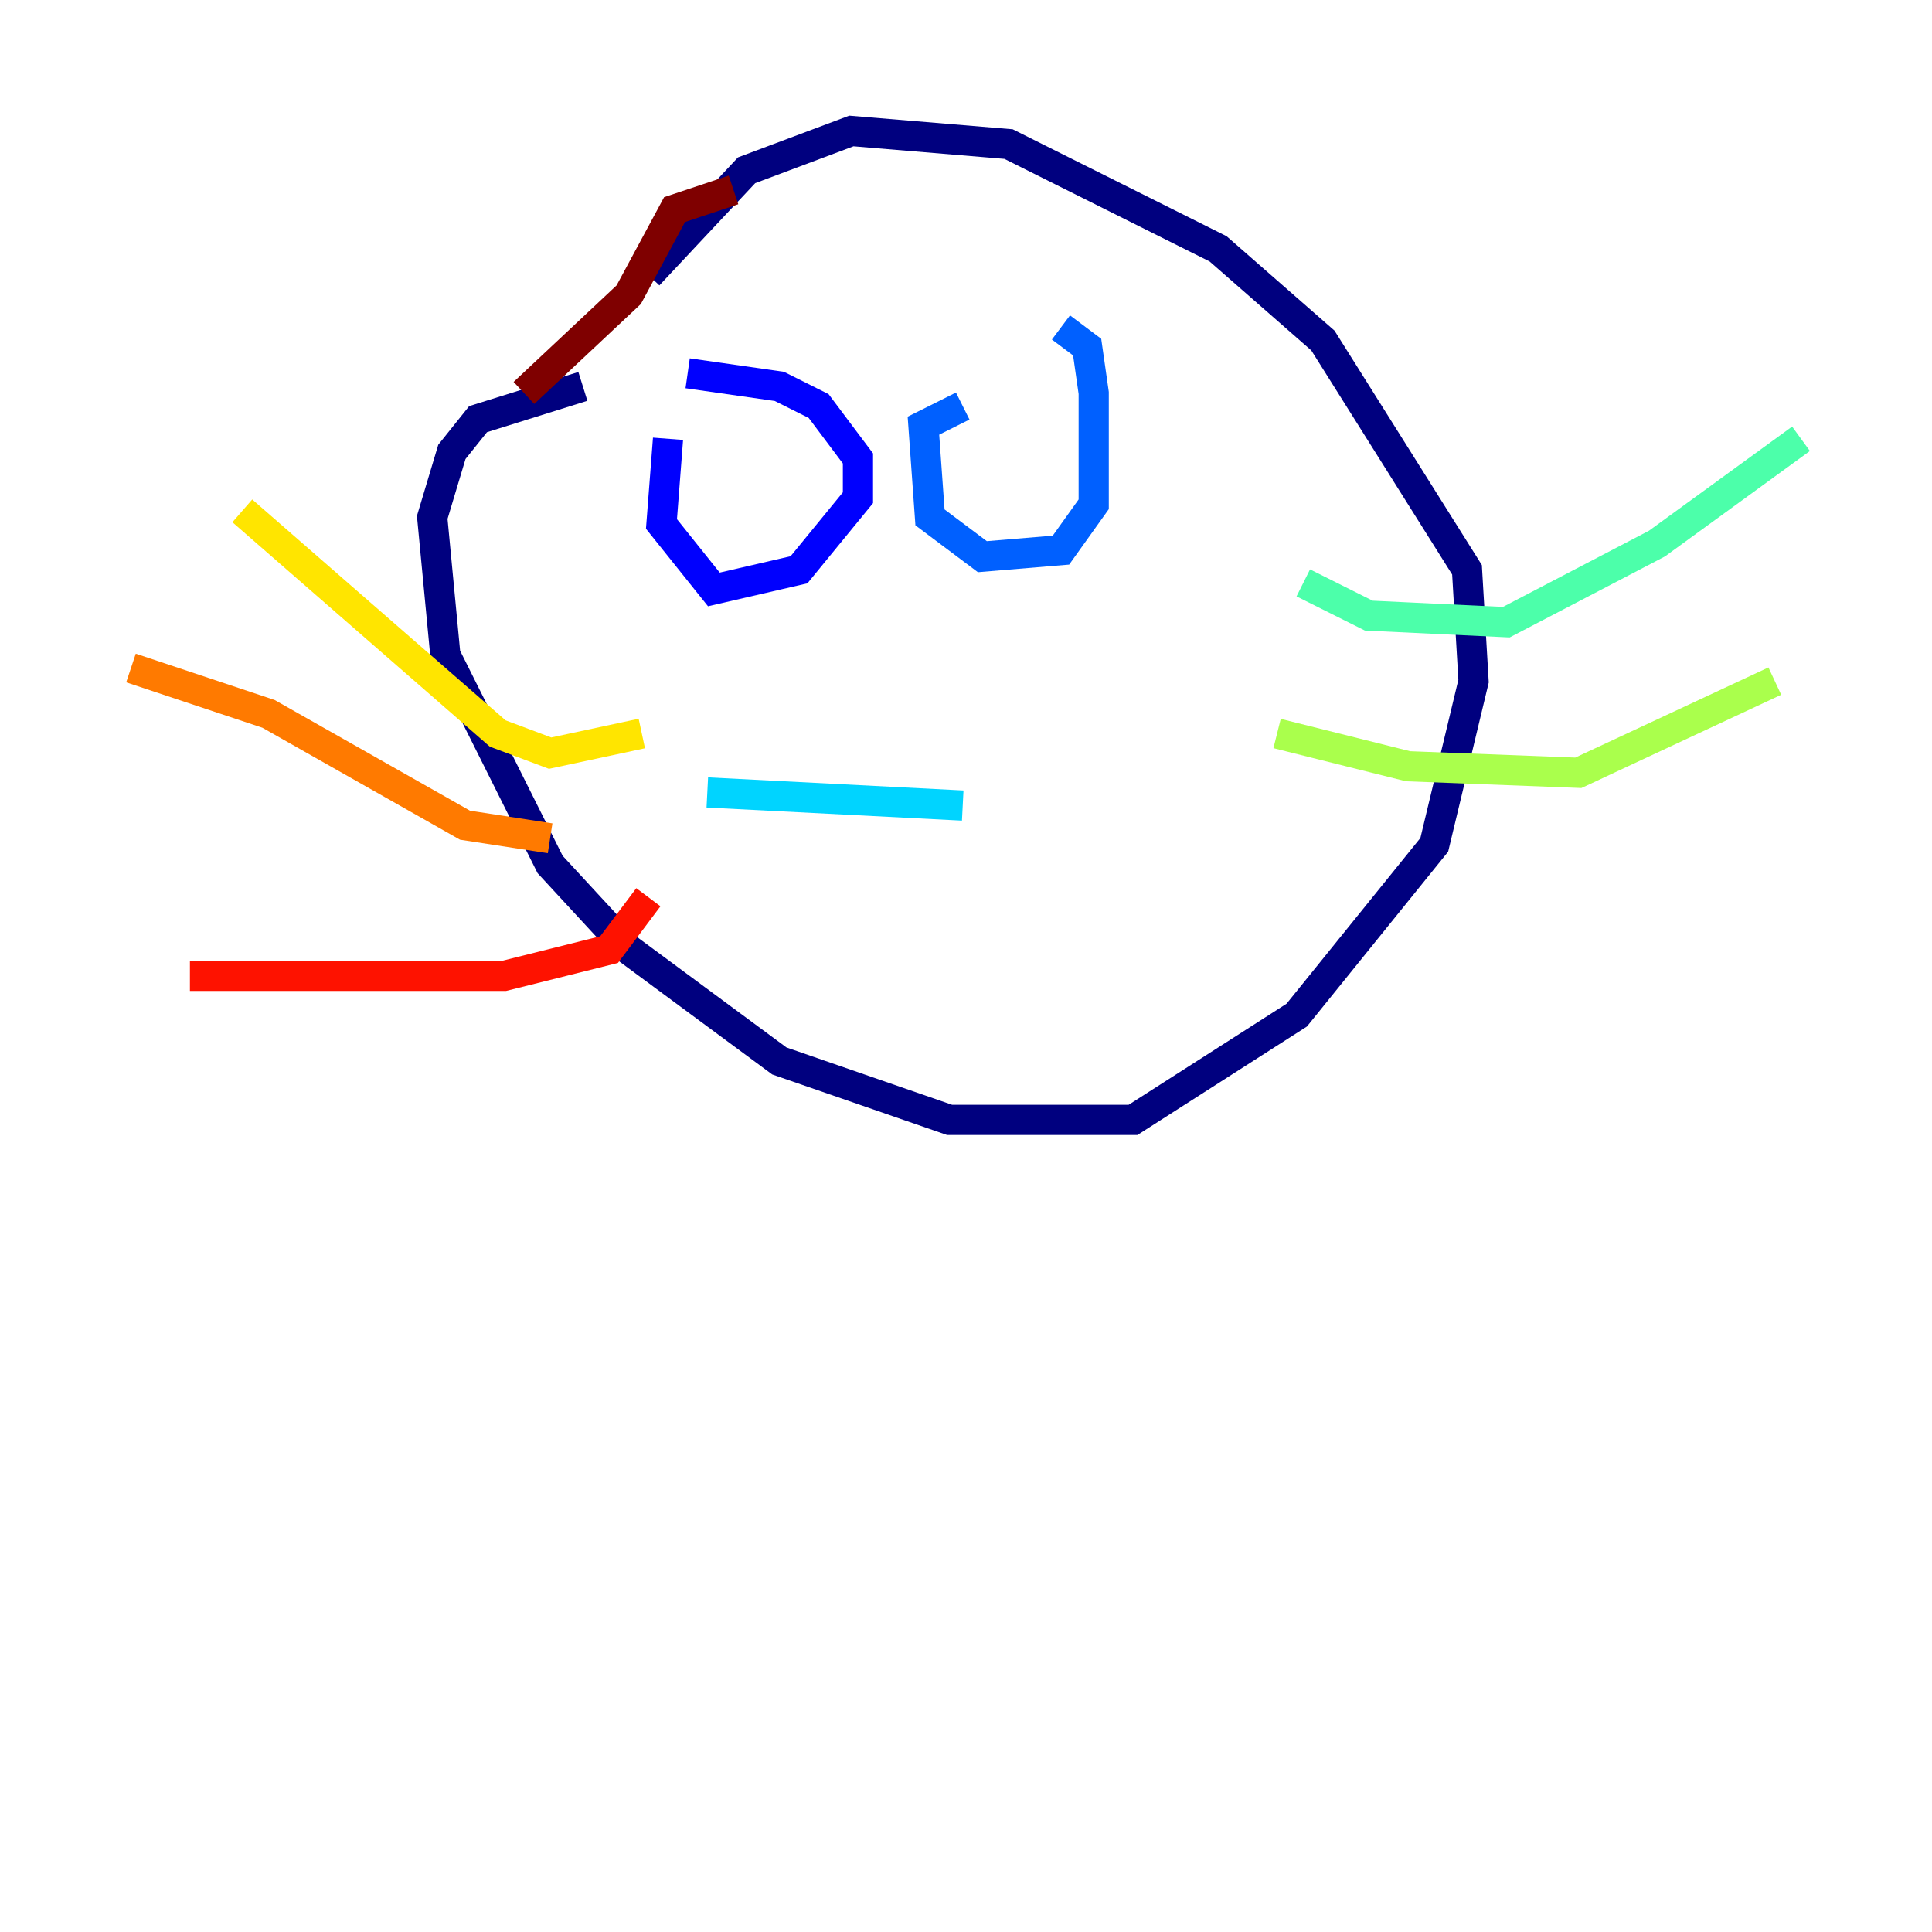 <?xml version="1.0" encoding="utf-8" ?>
<svg baseProfile="tiny" height="128" version="1.2" viewBox="0,0,128,128" width="128" xmlns="http://www.w3.org/2000/svg" xmlns:ev="http://www.w3.org/2001/xml-events" xmlns:xlink="http://www.w3.org/1999/xlink"><defs /><polyline fill="none" points="38.617,25.6 31.675,27.77 29.939,29.939 28.637,34.278 29.505,43.39 36.447,57.275 41.654,62.915 51.634,70.291 62.915,74.197 75.064,74.197 85.912,67.254 95.024,55.973 97.627,45.125 97.193,37.749 87.647,22.563 80.705,16.488 66.82,9.546 56.407,8.678 49.464,11.281 42.956,18.224" stroke="#00007f" stroke-width="2" /><polyline fill="none" points="44.258,29.071 43.824,34.712 47.295,39.051 52.936,37.749 56.841,32.976 56.841,30.373 54.237,26.902 51.634,25.6 45.559,24.732" stroke="#0000fe" stroke-width="2" /><polyline fill="none" points="63.783,26.902 61.18,28.203 61.614,34.278 65.085,36.881 70.291,36.447 72.461,33.41 72.461,26.034 72.027,22.997 70.291,21.695" stroke="#0060ff" stroke-width="2" /><polyline fill="none" points="46.861,52.502 63.783,53.37" stroke="#00d4ff" stroke-width="2" /><polyline fill="none" points="86.346,38.617 90.685,40.786 99.797,41.22 109.776,36.014 119.322,29.071" stroke="#4cffaa" stroke-width="2" /><polyline fill="none" points="84.61,48.597 93.288,50.766 104.57,51.2 117.586,45.125" stroke="#aaff4c" stroke-width="2" /><polyline fill="none" points="42.522,48.597 36.447,49.898 32.976,48.597 16.054,33.844" stroke="#ffe500" stroke-width="2" /><polyline fill="none" points="36.447,55.539 30.807,54.671 17.79,47.295 8.678,44.258" stroke="#ff7a00" stroke-width="2" /><polyline fill="none" points="42.956,59.444 40.352,62.915 33.41,64.651 12.583,64.651" stroke="#fe1200" stroke-width="2" /><polyline fill="none" points="34.712,26.034 41.654,19.525 44.691,13.885 48.597,12.583" stroke="#7f0000" stroke-width="2" /></svg>